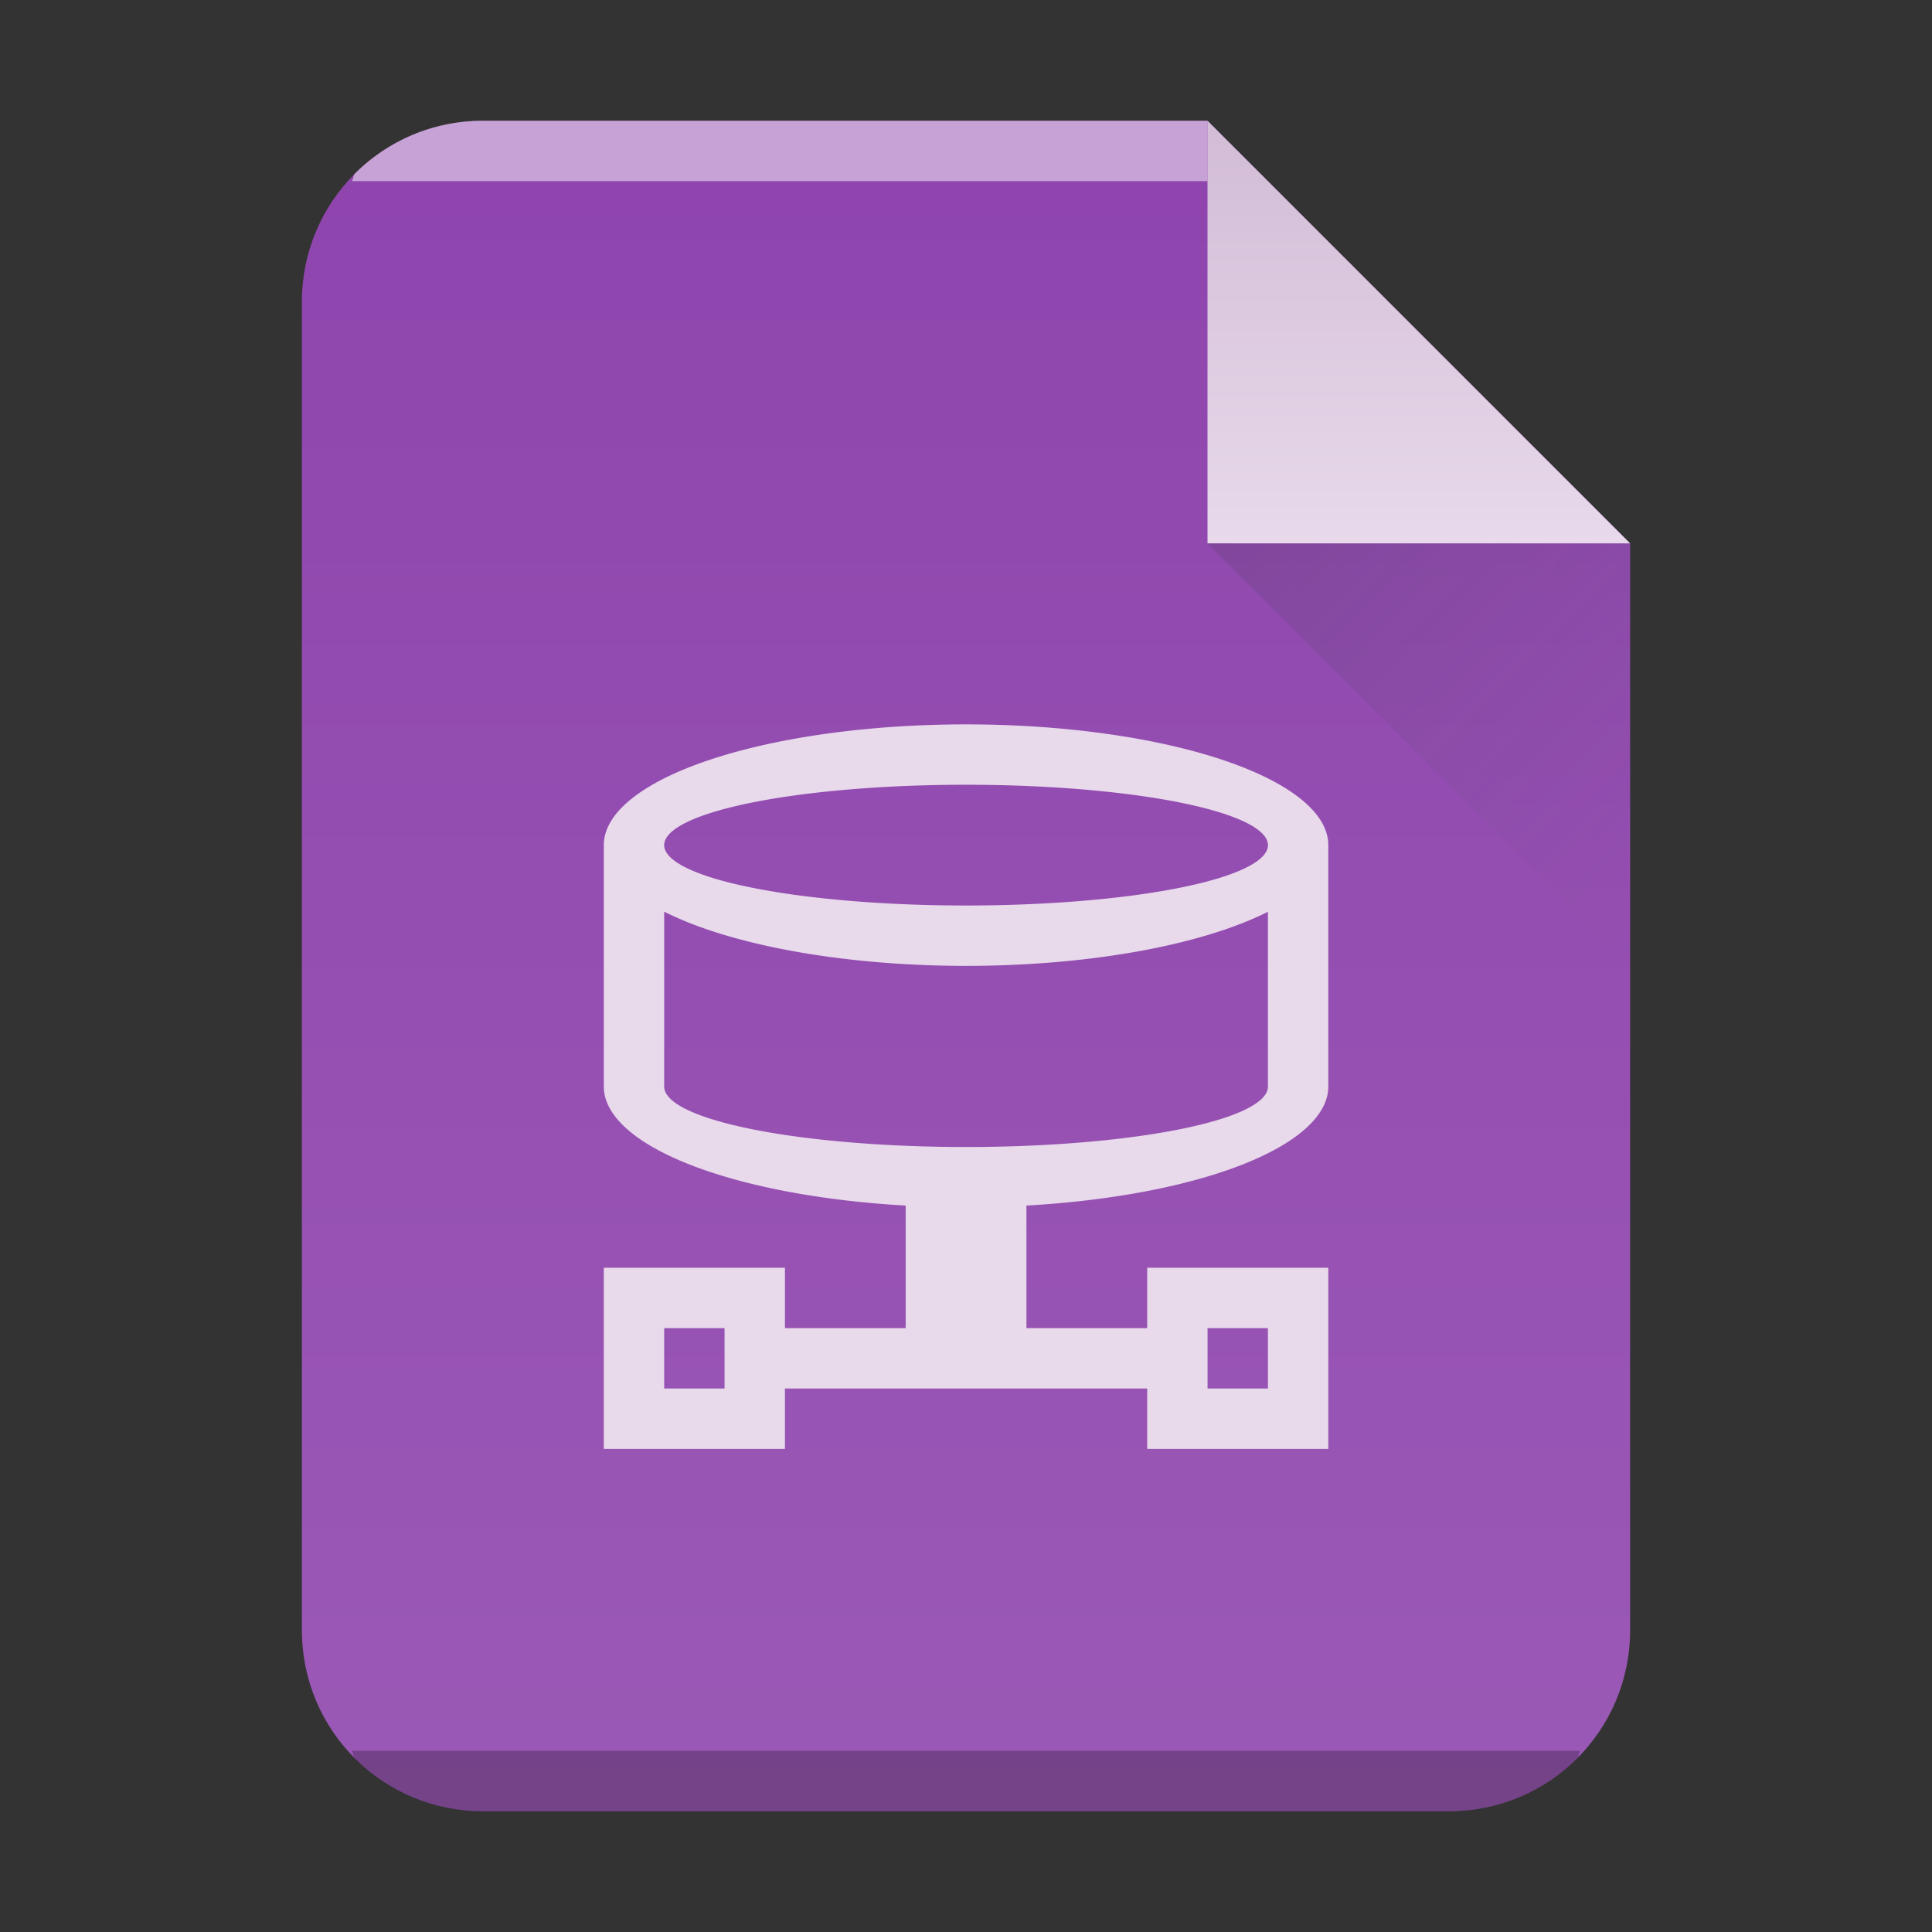<svg xmlns="http://www.w3.org/2000/svg" xmlns:xlink="http://www.w3.org/1999/xlink" width="32" height="32"><rect width="100%" height="100%" fill="#333333" stroke="none"/><defs><linearGradient gradientTransform="matrix(.5 0 0 -.483 8 31.45)" gradientUnits="userSpaceOnUse" x2="0" y2="3" y1="61" id="a"><stop offset="0" stop-color="#9b59b6"/><stop stop-color="#8e44ad" offset="1"/></linearGradient><linearGradient id="c" y1="518.04" y2="524.8" x2="0" gradientUnits="userSpaceOnUse"><stop stop-color="#d3bdd7"/><stop offset="1" stop-color="#e8d9eb"/></linearGradient><linearGradient id="d" y1="524.8" x1="404.57" y2="531.8" x2="411.57" gradientUnits="userSpaceOnUse"><stop stop-color="#383e51"/><stop offset="1" stop-color="#655c6f" stop-opacity="0"/></linearGradient><linearGradient xlink:href="#a" id="b" x1="5" y1="30" x2="5" y2="2" gradientUnits="userSpaceOnUse" gradientTransform="translate(-20)"/></defs><path d="M20 2H8C6.338 2 5 3.338 5 5v22c0 1.662 1.338 3 3 3h16c1.662 0 3-1.338 3-3V9z" fill="url(#b)"/><path d="M8 2a2.99 2.99 0 00-2.123.877c-.031.031-.02.09-.05.123H20V2z" color="#000" opacity=".5" fill="#fff"/><path d="M5.826 29c.03.033.02.092.051.123A2.99 2.99 0 008 30h16a2.99 2.99 0 002.123-.877c.031-.031.02-.09.05-.123z" color="#000" opacity=".25"/><g fill-rule="evenodd"><path d="M411.57 524.8l-7-7v7z" fill="url(#c)" transform="translate(-384.57 -515.8)"/><path d="M411.57 531.8l-7-7h7z" opacity=".2" fill="url(#d)" transform="translate(-384.57 -515.8)"/></g><path d="M16.001 11.998a6 2 0 00-6 2v4a6 2 0 005 1.97v2.03h-2v-1h-3v3h3v-1h6v1h3v-3h-3v1h-2v-2.03a6 2 0 005-1.97v-4a6 2 0 00-6-2m0 1a5 1 0 015 1 5 1 0 01-5 1 5 1 0 01-5-1 5 1 0 015-1m-5 2.102a6 2 0 005 .898 6 2 0 005-.896v2.896a5 1 0 01-5 1 5 1 0 01-5-1v-1.104zm0 6.898h1v1h-1zm9 0h1v1h-1z" fill="#e8d9eb"/></svg>
